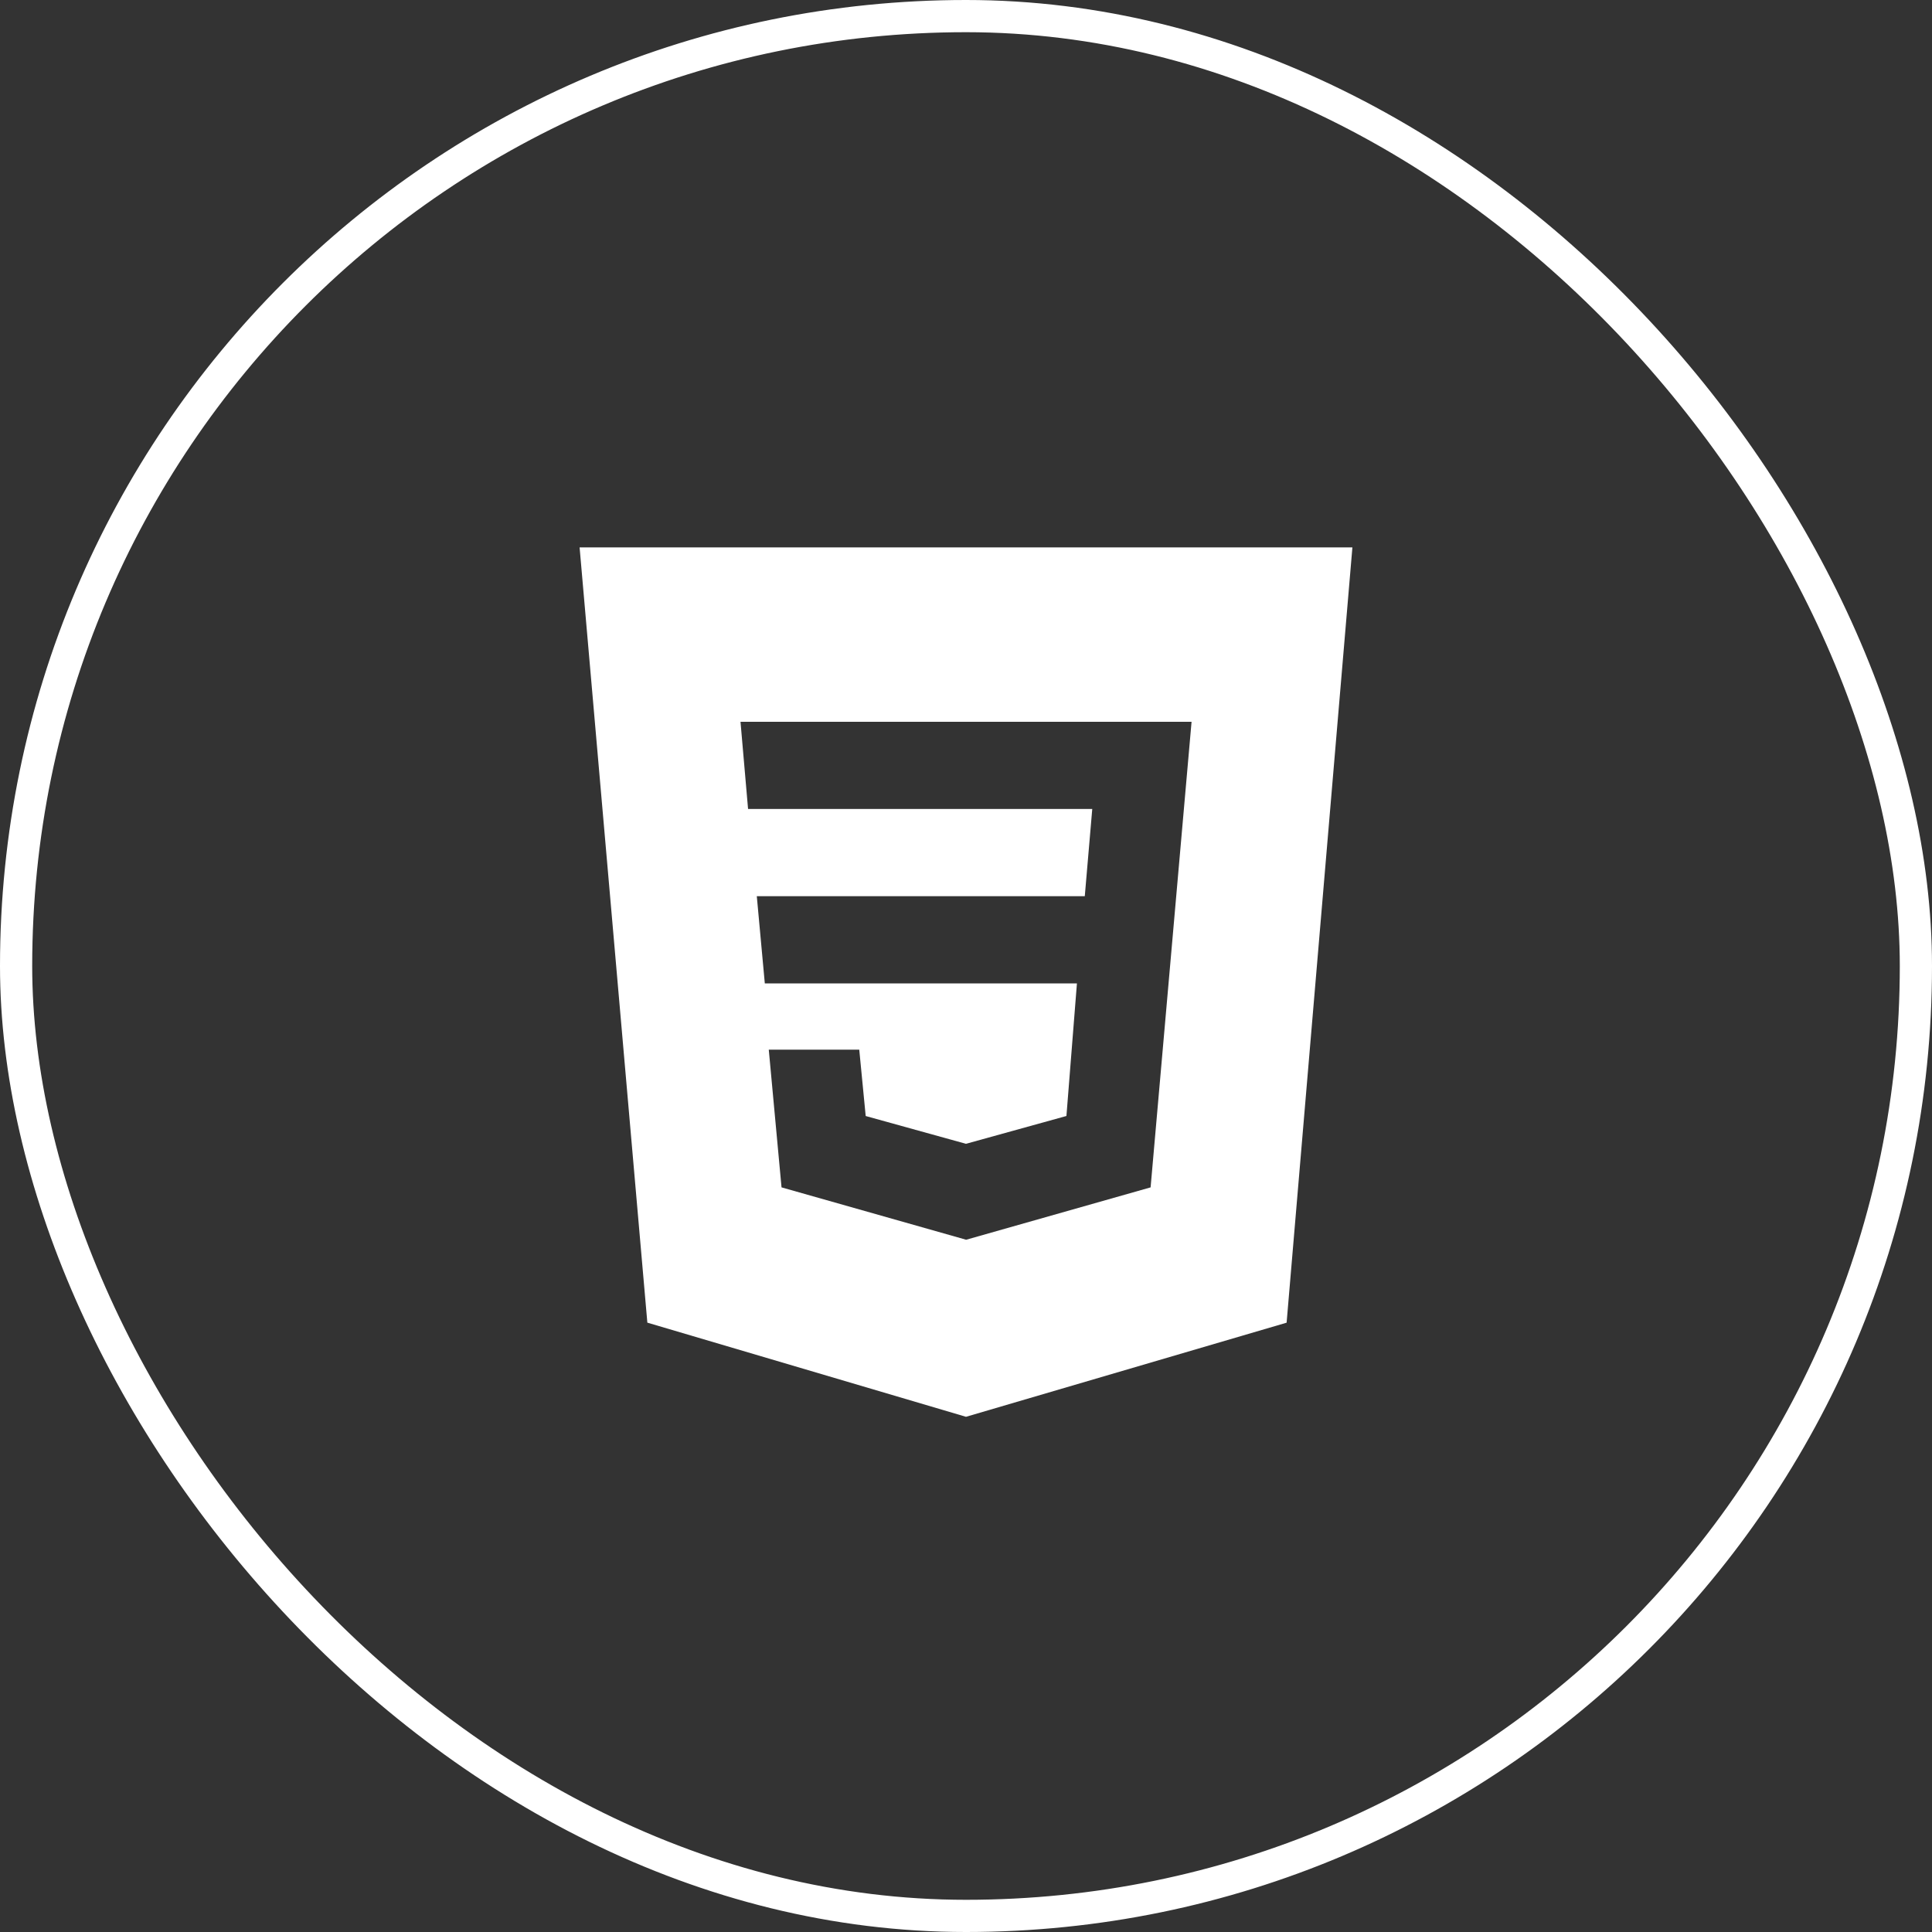 <svg width="60" height="60" viewBox="0 0 60 60" fill="none" xmlns="http://www.w3.org/2000/svg">
<rect x="0" y="0" width="60" height="60" fill="#333333" stroke="none"/>
<rect x="0.5" y="0.5" width="59" height="59" rx="29.5" stroke="white"/>
<path d="M18 17L20.104 41.076L30 44L39.957 41.077L42 17H18ZM35.733 36.875L30.009 38.5H30L24.271 36.875L23.875 32.599H26.685L26.885 34.659L29.999 35.522L33.119 34.658L33.445 30.541H23.752L23.503 27.832H33.689L33.921 25.124H23.232L22.997 22.416H37.005L35.733 36.875Z" fill="white"/>
</svg>
